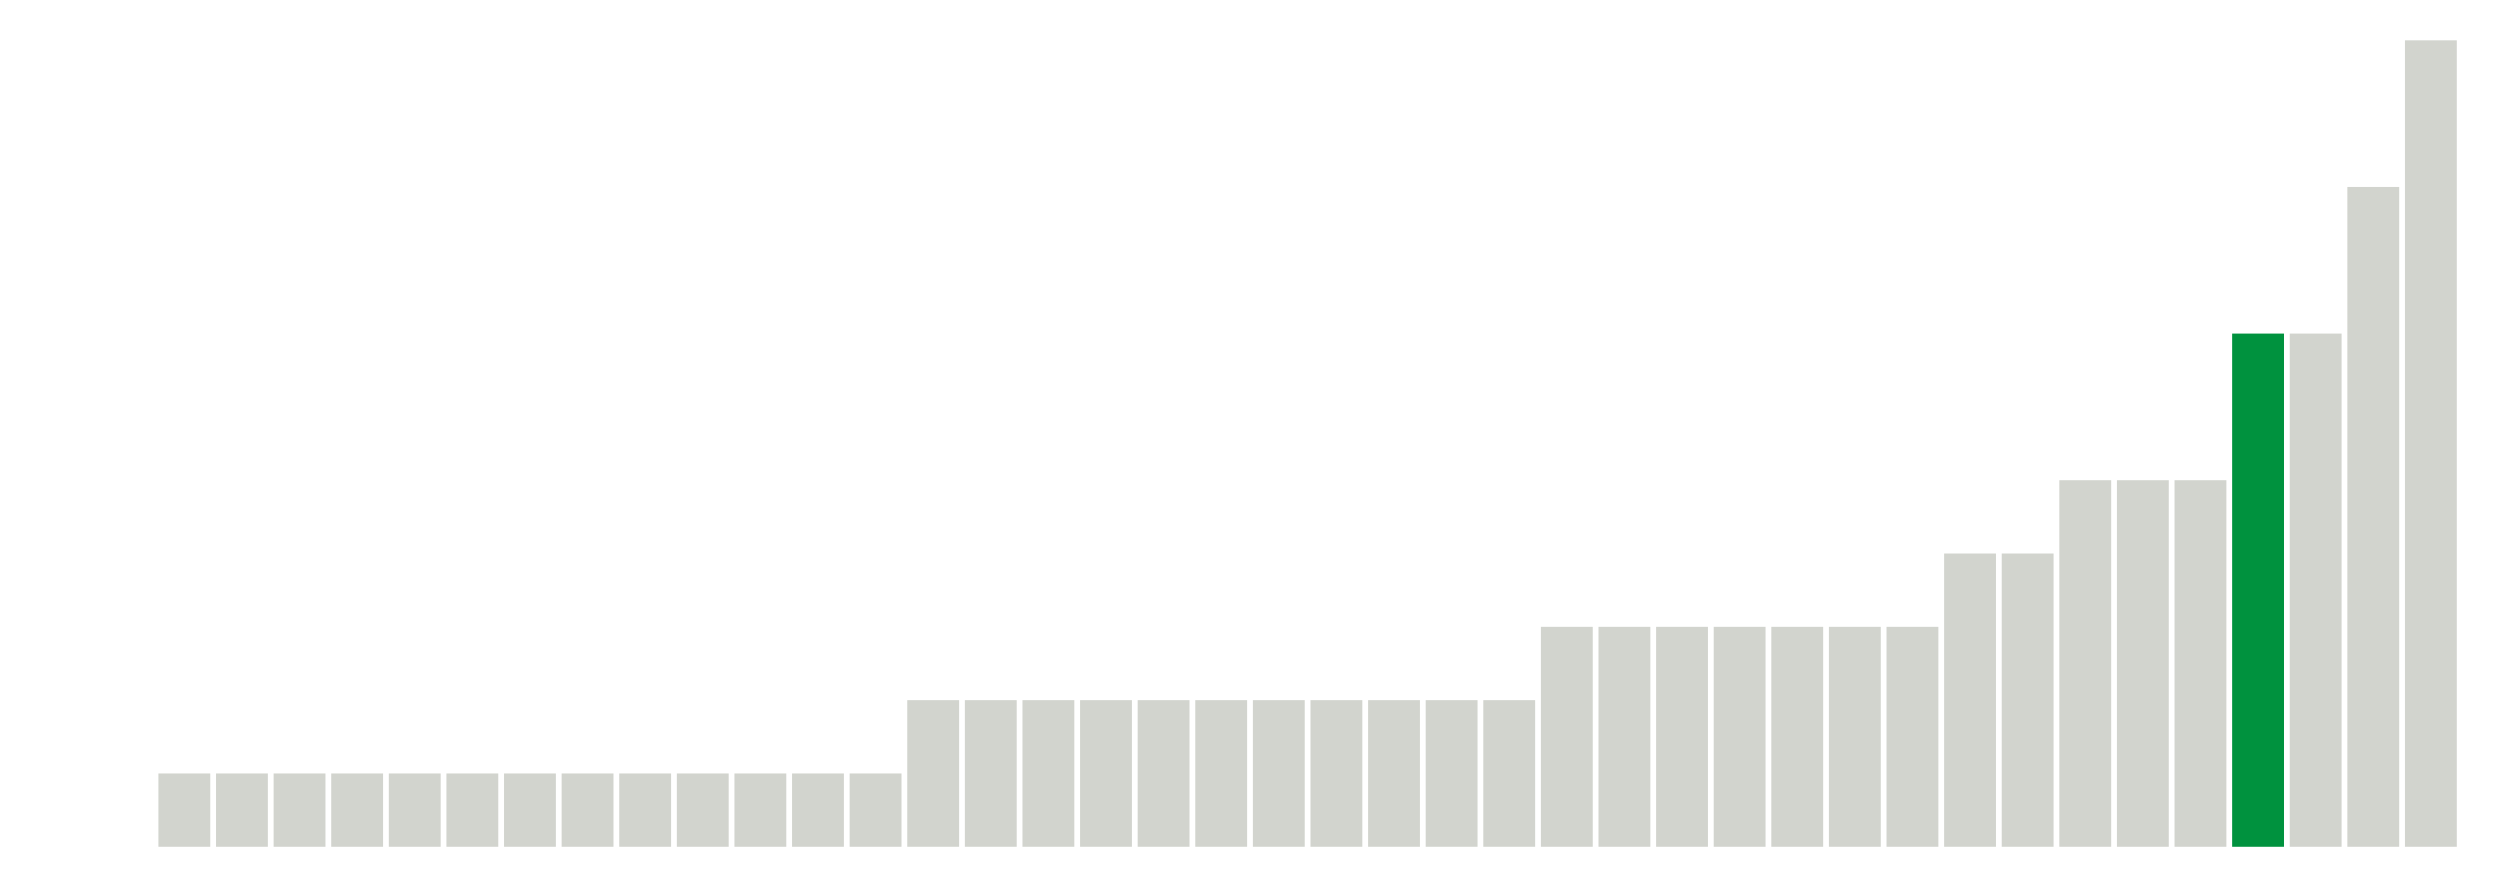 <svg xmlns="http://www.w3.org/2000/svg" xmlns:xlink="http://www.w3.org/1999/xlink" version="1.1" class="marks" width="310" height="110" viewBox="0 0 310 110"><g fill="none" stroke-miterlimit="10" transform="translate(5,5)"><g class="mark-group role-frame root" role="graphics-object" aria-roledescription="group mark container"><g transform="translate(0,0)"><path class="background" aria-hidden="true" d="M0,0h300v100h-300Z" stroke="#ddd" stroke-width="0"/><g><g class="mark-rect role-mark marks" role="graphics-object" aria-roledescription="rect mark container"><path aria-label="neighborhood: Greenwich Village - SoHo; unmodified_data_value_geo_entity: 0" role="graphics-symbol" aria-roledescription="bar" d="M0.357,100h6.429v0h-6.429Z" fill="#D2D4CE"/><path aria-label="neighborhood: Bayside - Little Neck; unmodified_data_value_geo_entity: 0" role="graphics-symbol" aria-roledescription="bar" d="M7.5,100h6.429v0h-6.429Z" fill="#D2D4CE"/><path aria-label="neighborhood: Greenpoint; unmodified_data_value_geo_entity: 1" role="graphics-symbol" aria-roledescription="bar" d="M14.643,90.909h6.429v9.091h-6.429Z" fill="#D2D4CE"/><path aria-label="neighborhood: Borough Park; unmodified_data_value_geo_entity: 1" role="graphics-symbol" aria-roledescription="bar" d="M21.786,90.909h6.429v9.091h-6.429Z" fill="#D2D4CE"/><path aria-label="neighborhood: Bensonhurst - Bay Ridge; unmodified_data_value_geo_entity: 1" role="graphics-symbol" aria-roledescription="bar" d="M28.929,90.909h6.429v9.091h-6.429Z" fill="#D2D4CE"/><path aria-label="neighborhood: Upper West Side; unmodified_data_value_geo_entity: 1" role="graphics-symbol" aria-roledescription="bar" d="M36.071,90.909h6.429v9.091h-6.429Z" fill="#D2D4CE"/><path aria-label="neighborhood: Upper East Side; unmodified_data_value_geo_entity: 1" role="graphics-symbol" aria-roledescription="bar" d="M43.214,90.909h6.429v9.091h-6.429Z" fill="#D2D4CE"/><path aria-label="neighborhood: Chelsea - Clinton; unmodified_data_value_geo_entity: 1" role="graphics-symbol" aria-roledescription="bar" d="M50.357,90.909h6.429v9.091h-6.429Z" fill="#D2D4CE"/><path aria-label="neighborhood: Gramercy Park - Murray Hill; unmodified_data_value_geo_entity: 1" role="graphics-symbol" aria-roledescription="bar" d="M57.5,90.909h6.429v9.091h-6.429Z" fill="#D2D4CE"/><path aria-label="neighborhood: Lower Manhattan; unmodified_data_value_geo_entity: 1" role="graphics-symbol" aria-roledescription="bar" d="M64.643,90.909h6.429v9.091h-6.429Z" fill="#D2D4CE"/><path aria-label="neighborhood: Long Island City - Astoria; unmodified_data_value_geo_entity: 1" role="graphics-symbol" aria-roledescription="bar" d="M71.786,90.909h6.429v9.091h-6.429Z" fill="#D2D4CE"/><path aria-label="neighborhood: Flushing - Clearview; unmodified_data_value_geo_entity: 1" role="graphics-symbol" aria-roledescription="bar" d="M78.929,90.909h6.429v9.091h-6.429Z" fill="#D2D4CE"/><path aria-label="neighborhood: Ridgewood - Forest Hills; unmodified_data_value_geo_entity: 1" role="graphics-symbol" aria-roledescription="bar" d="M86.071,90.909h6.429v9.091h-6.429Z" fill="#D2D4CE"/><path aria-label="neighborhood: Southeast Queens; unmodified_data_value_geo_entity: 1" role="graphics-symbol" aria-roledescription="bar" d="M93.214,90.909h6.429v9.091h-6.429Z" fill="#D2D4CE"/><path aria-label="neighborhood: South Beach - Tottenville; unmodified_data_value_geo_entity: 1" role="graphics-symbol" aria-roledescription="bar" d="M100.357,90.909h6.429v9.091h-6.429Z" fill="#D2D4CE"/><path aria-label="neighborhood: Downtown - Heights - Slope; unmodified_data_value_geo_entity: 2" role="graphics-symbol" aria-roledescription="bar" d="M107.5,81.818h6.429v18.182h-6.429Z" fill="#D2D4CE"/><path aria-label="neighborhood: Sunset Park; unmodified_data_value_geo_entity: 2" role="graphics-symbol" aria-roledescription="bar" d="M114.643,81.818h6.429v18.182h-6.429Z" fill="#D2D4CE"/><path aria-label="neighborhood: East Flatbush - Flatbush; unmodified_data_value_geo_entity: 2" role="graphics-symbol" aria-roledescription="bar" d="M121.786,81.818h6.429v18.182h-6.429Z" fill="#D2D4CE"/><path aria-label="neighborhood: Canarsie - Flatlands; unmodified_data_value_geo_entity: 2" role="graphics-symbol" aria-roledescription="bar" d="M128.929,81.818h6.429v18.182h-6.429Z" fill="#D2D4CE"/><path aria-label="neighborhood: Coney Island - Sheepshead Bay; unmodified_data_value_geo_entity: 2" role="graphics-symbol" aria-roledescription="bar" d="M136.071,81.818h6.429v18.182h-6.429Z" fill="#D2D4CE"/><path aria-label="neighborhood: Union Square - Lower East Side; unmodified_data_value_geo_entity: 2" role="graphics-symbol" aria-roledescription="bar" d="M143.214,81.818h6.429v18.182h-6.429Z" fill="#D2D4CE"/><path aria-label="neighborhood: West Queens; unmodified_data_value_geo_entity: 2" role="graphics-symbol" aria-roledescription="bar" d="M150.357,81.818h6.429v18.182h-6.429Z" fill="#D2D4CE"/><path aria-label="neighborhood: Fresh Meadows; unmodified_data_value_geo_entity: 2" role="graphics-symbol" aria-roledescription="bar" d="M157.5,81.818h6.429v18.182h-6.429Z" fill="#D2D4CE"/><path aria-label="neighborhood: Southwest Queens; unmodified_data_value_geo_entity: 2" role="graphics-symbol" aria-roledescription="bar" d="M164.643,81.818h6.429v18.182h-6.429Z" fill="#D2D4CE"/><path aria-label="neighborhood: Rockaways; unmodified_data_value_geo_entity: 2" role="graphics-symbol" aria-roledescription="bar" d="M171.786,81.818h6.429v18.182h-6.429Z" fill="#D2D4CE"/><path aria-label="neighborhood: Willowbrook; unmodified_data_value_geo_entity: 2" role="graphics-symbol" aria-roledescription="bar" d="M178.929,81.818h6.429v18.182h-6.429Z" fill="#D2D4CE"/><path aria-label="neighborhood: Kingsbridge - Riverdale; unmodified_data_value_geo_entity: 3" role="graphics-symbol" aria-roledescription="bar" d="M186.071,72.727h6.429v27.273h-6.429Z" fill="#D2D4CE"/><path aria-label="neighborhood: Bedford Stuyvesant - Crown Heights; unmodified_data_value_geo_entity: 3" role="graphics-symbol" aria-roledescription="bar" d="M193.214,72.727h6.429v27.273h-6.429Z" fill="#D2D4CE"/><path aria-label="neighborhood: East New York; unmodified_data_value_geo_entity: 3" role="graphics-symbol" aria-roledescription="bar" d="M200.357,72.727h6.429v27.273h-6.429Z" fill="#D2D4CE"/><path aria-label="neighborhood: Williamsburg - Bushwick; unmodified_data_value_geo_entity: 3" role="graphics-symbol" aria-roledescription="bar" d="M207.5,72.727h6.429v27.273h-6.429Z" fill="#D2D4CE"/><path aria-label="neighborhood: Washington Heights; unmodified_data_value_geo_entity: 3" role="graphics-symbol" aria-roledescription="bar" d="M214.643,72.727h6.429v27.273h-6.429Z" fill="#D2D4CE"/><path aria-label="neighborhood: Jamaica; unmodified_data_value_geo_entity: 3" role="graphics-symbol" aria-roledescription="bar" d="M221.786,72.727h6.429v27.273h-6.429Z" fill="#D2D4CE"/><path aria-label="neighborhood: Stapleton - St. George; unmodified_data_value_geo_entity: 3" role="graphics-symbol" aria-roledescription="bar" d="M228.929,72.727h6.429v27.273h-6.429Z" fill="#D2D4CE"/><path aria-label="neighborhood: Central Harlem - Morningside Heights; unmodified_data_value_geo_entity: 4" role="graphics-symbol" aria-roledescription="bar" d="M236.071,63.636h6.429v36.364h-6.429Z" fill="#D2D4CE"/><path aria-label="neighborhood: Port Richmond; unmodified_data_value_geo_entity: 4" role="graphics-symbol" aria-roledescription="bar" d="M243.214,63.636h6.429v36.364h-6.429Z" fill="#D2D4CE"/><path aria-label="neighborhood: Northeast Bronx; unmodified_data_value_geo_entity: 5" role="graphics-symbol" aria-roledescription="bar" d="M250.357,54.545h6.429v45.455h-6.429Z" fill="#D2D4CE"/><path aria-label="neighborhood: Pelham - Throgs Neck; unmodified_data_value_geo_entity: 5" role="graphics-symbol" aria-roledescription="bar" d="M257.5,54.545h6.429v45.455h-6.429Z" fill="#D2D4CE"/><path aria-label="neighborhood: East Harlem; unmodified_data_value_geo_entity: 5" role="graphics-symbol" aria-roledescription="bar" d="M264.643,54.545h6.429v45.455h-6.429Z" fill="#D2D4CE"/><path aria-label="neighborhood: Fordham - Bronx Pk; unmodified_data_value_geo_entity: 7" role="graphics-symbol" aria-roledescription="bar" d="M271.786,36.364h6.429v63.636h-6.429Z" fill="#00923E"/><path aria-label="neighborhood: Crotona -Tremont; unmodified_data_value_geo_entity: 7" role="graphics-symbol" aria-roledescription="bar" d="M278.929,36.364h6.429v63.636h-6.429Z" fill="#D2D4CE"/><path aria-label="neighborhood: High Bridge - Morrisania; unmodified_data_value_geo_entity: 9" role="graphics-symbol" aria-roledescription="bar" d="M286.071,18.182h6.429v81.818h-6.429Z" fill="#D2D4CE"/><path aria-label="neighborhood: Hunts Point - Mott Haven; unmodified_data_value_geo_entity: 11" role="graphics-symbol" aria-roledescription="bar" d="M293.214,0h6.429v100h-6.429Z" fill="#D2D4CE"/></g></g><path class="foreground" aria-hidden="true" d="" display="none"/></g></g></g></svg>